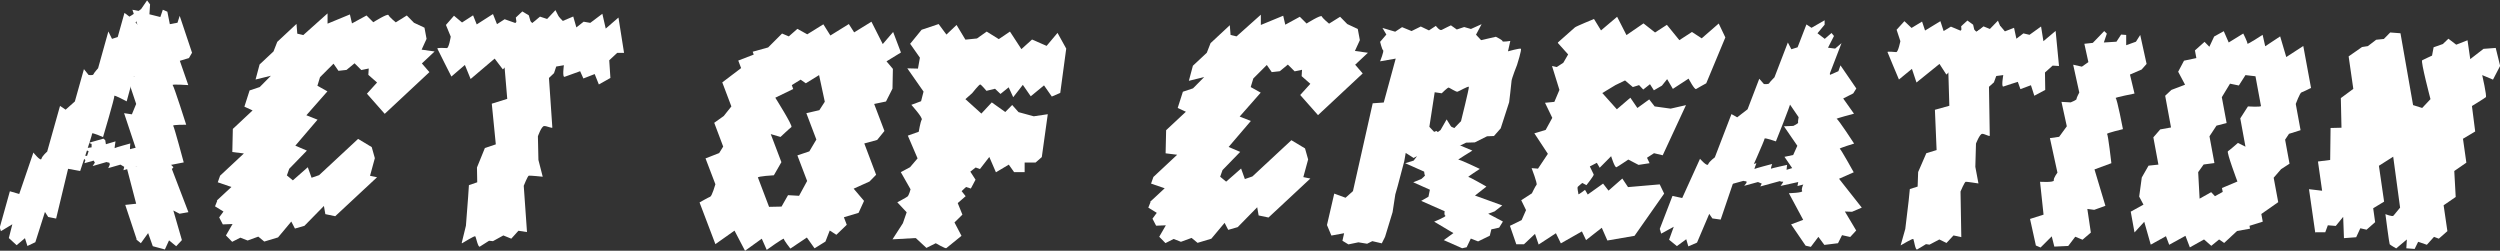 <?xml version="1.0" encoding="UTF-8"?>
<svg id="Layer_2" data-name="Layer 2" xmlns="http://www.w3.org/2000/svg" viewBox="0 0 192.41 19.3">
  <rect x="0" y="0" width="192.41" height="19.3" fill="#333333" stroke="none"/>
  <defs>
    <style>
      .cls-1 {
        fill: #fff;
        stroke-width: 0px;
      }
    </style>
  </defs>
  <g id="Layer_1-2" data-name="Layer 1">
    <g>
      <path class="cls-1" d="m16.69,15.43l1.12-1.04-1.05-.36.18-.51,1.83-1.71-.89-.11.04-1.78,1.52-1.42-.63-.29.4-1.25.78-.26.86-.87-1.18.29.31-1.16,1.07-1,.29-.74,1.48-1.38.06.75.46.11,1.87-1.67v.79s1.72-.71,1.72-.71l.16.69,1.12-.61.52.52s1.11-.7,1.17-.55.56.56.56.56l.85-.53.55.56.81.38.16.86-.38.83,1,.14-.98.92.58.67-3.44,3.21-1.37-1.55.78-.86-.67-.59.03-.49-.57.12-.52-.52-.62.51-.62.07-.38-.55-1.04,1.04-.2.66.77.43-1.62,1.84.86.34-1.71,2,.89.38-1.36,1.4-.18.51.46.38,1.15-1.01.29.81.58-.2,3-2.79,1.05.63.24.85-.37,1.36.54.11-3.22,3-.76-.16-.11-.63-1.5,1.53-.73.21-.28-.54-1.02,1.22-1.06.32-.46-.38-.82.3-.56-.22-.63.32-.48-.49.51-.88-.75.03-.28-.54.33-.45-.65-.4.17-.43Z"/>
      <path class="cls-1" d="m88.52,15.53l1.12-1.04-1.05-.36.18-.51,1.83-1.71-.89-.11.04-1.78,1.52-1.42-.63-.29.4-1.25.78-.26.86-.87-1.18.29.31-1.16,1.07-1,.29-.74,1.48-1.38.06.75.46.11,1.87-1.67v.79s1.72-.71,1.72-.71l.16.69,1.12-.61.52.52s1.11-.7,1.17-.55.56.56.56.56l.85-.53.55.56.81.38.16.86-.38.83,1,.14-.98.92.58.67-3.44,3.21-1.37-1.55.78-.86-.67-.59.03-.49-.57.12-.52-.52-.62.51-.62.07-.38-.55-1.04,1.04-.2.66.77.43-1.62,1.84.86.34-1.71,2,.89.38-1.36,1.4-.18.51.46.38,1.15-1.01.29.81.58-.2,3-2.79,1.05.63.24.85-.37,1.36.54.11-3.22,3-.76-.16-.11-.63-1.5,1.53-.73.21-.28-.54-1.02,1.22-1.06.32-.46-.38-.82.3-.56-.22-.63.32-.48-.49.51-.88-.75.03-.28-.54.33-.45-.65-.4.17-.43Z"/>
      <path class="cls-1" d="m177.87,6.79l-.6-3.25-1.31.85-.47-1.59-1.15.76-.2-.88s-1.19.78-1.17.68c.02-.11-.32-.78-.32-.78l-1.12.69-.38-.87-.74.41-.37.79-.37-.38-.74.66.11.59-.95.2-.45.85.53,1-1.05.4-.48.45.45,2.44-.83.15-.53.61.39,2.1-.76.08-.52.91-.2,1.47.33.62-.98.54.29,1.6.75-.82.5,1.76,1.17-.65.25.66,1.25-.69.34.89,1.09-.61.56.49.6-.49.39.27.99-.92,1-.18-.04-.22,1.02-.32-.11-.59,1.3-.91-.35-1.88.57-.66.65-.42-.34-1.85.3-.45.89-.28-.37-2.02s.32-.86.44-.89.71-.33.71-.33Zm-3.85,1.36c.02.11-1.01.04-1.01.04l-.59.92.4,2.18-.58-.29s-.65.57-.77.64.73,2.33.73,2.33l-1.19.5.06.3-.6.33-.29-.31-.89.5-.11-2.04.42-.59.83-.11-.38-2.06.54-.82.78-.2-.37-1.99.63-1.04.68.14.51-.8.77.09.42,2.27Z"/>
      <path class="cls-1" d="m53.84,15.58l1.22,3.21,1.47-1.04.81,1.55,1.29-.93.38.86s1.33-.96,1.32-.85c-.01.11.5.75.5.75l1.27-.85.59.83.84-.52.33-.85.51.33.8-.77-.22-.58,1.13-.34.42-.92-.8-.94,1.22-.55.51-.52-.91-2.41.99-.27.56-.69-.79-2.08.91-.19.5-.99.03-1.52-.49-.58,1.11-.68-.6-1.58-.8.93-.87-1.72-1.33.82-.41-.64-1.42.88-.54-.86-1.24.77-.76-.42-.66.58-.52-.22-1.07,1.07-1.19.33.08.22-1.19.46.22.58-1.45,1.1.7,1.85-.59.74-.73.52.69,1.83-.31.5-1.05.41.76,1.99s-.26.91-.4.96-.82.44-.82.44Zm4.49-1.91c-.04-.11,1.23-.18,1.23-.18l.58-1.01-.82-2.16.75.22s.71-.67.84-.76-1.24-2.26-1.24-2.26l1.38-.67-.11-.3.68-.42.4.28,1.02-.63.44,2.05-.42.65-1,.23.77,2.03-.54.91-.92.31.75,1.97-.62,1.14-.85-.05-.5.88-.96.02s-.81-2.14-.85-2.24Z"/>
      <path class="cls-1" d="m146.29,18.88c.08-.03.92-.56.97-.48s.15.87.29.8.68-.41.68-.41l.27.04.76-.4.55.27.54-.58.6.13-.06-3.51s.31-.74.4-.75.98.13.98.13l-.24-1.28.05-1.79s.29-.75.48-.75.58.24.58.14-.06-3.76-.06-3.76l.38-.34.18-.49.54-.07s-.17.95.01.88,1.11-.36,1.11-.36l.2.56.81-.3.26.81.84-.45-.02-1.34.59-.53.49.03-.26-2.7-.94.79-.18-1.13-.89.64-.47-.11-.54.41-.18-.84-.87.34-.37-.89-.62.64-.49-.2-.65.52-.15-.65-.44-.32-.48.44.14,1.59s-1.17.31-1.17.43.12,4.1.12,4.1l-1.11.31.13,3.1-.79.24-.63,1.45-.04,1.12-.6.19-.09.9-.26,2.17-.36,1.27Z"/>
      <path class="cls-1" d="m154.54,2.75s-.58-.85-.67-.77-.42.64-.51.61-.69-.49-.69-.49l-.56.34-.64-.58-.58.5-.74-.31-.56.34-.25-.76-1.18.72-.23-.69-.81.49-.55-.52-.6.66.29.88s-.17.85-.32.84-.69-.07-.67,0,.88,2.11.88,2.11l1-.82.35,1.05,1.77-1.43.53.82.67-.62.39.56s.46.28.54.17.42-.99.42-.99l.56.22.46-.64.21.64.74.2.38-.67-.45-1.02.88-.62-.07-.22Z"/>
      <path class="cls-1" d="m35.55,18.73c.09-.04.97-.61,1.03-.54s.21.88.35.79.71-.45.71-.45l.3.03.8-.44.61.25.55-.61.66.1-.25-3.56s.3-.76.39-.78,1.07.08,1.07.08l-.33-1.29-.04-1.82s.27-.78.48-.79.64.21.63.11l-.26-3.81.39-.37.17-.51.59-.1s-.14.97.06.89,1.19-.43,1.19-.43l.25.56.87-.34.32.8.89-.5-.09-1.36.61-.57h.53s-.43-2.72-.43-2.72l-.98.85-.26-1.14-.93.7-.51-.09-.56.44-.24-.84-.92.39-.45-.88-.64.68-.55-.18-.67.56-.19-.66-.5-.3-.5.47.23,1.61s-1.25.38-1.24.5.35,4.15.35,4.15l-1.19.37.31,3.13-.84.28-.61,1.5.02,1.14-.64.22-.06.91-.17,2.21-.32,1.31Z"/>
      <path class="cls-1" d="m43.65,2.01s-.68-.86-.77-.77-.43.68-.52.65-.77-.48-.77-.48l-.59.38-.73-.57-.61.55-.82-.29-.59.38-.31-.78-1.25.8-.28-.7-.85.55-.62-.52-.62.71.37.9s-.14.89-.3.88-.76-.04-.73.04,1.08,2.15,1.08,2.15l1.04-.89.44,1.08,1.85-1.57.63.83.7-.67.45.56s.52.27.6.15.4-1.05.4-1.05l.62.2.47-.68.26.65.81.17.37-.71-.54-1.04.92-.69-.09-.23Z"/>
      <path class="cls-1" d="m156.69,18.9l-.45-2.05,1.04-.33-.27-2.53s1.1.07,1.06-.11.28-.59.28-.59l-.58-2.66.71-.1.59-.81-.41-1.88.71.04s.47-.19.45-.26.21-.5.21-.5l-.47-2.14.67.15.5-.35-.31-1.41.65-.07.88-.91.2.2-.23.68.97-.06.36-.55.39.03v.79s.75-.27.75-.27l.33-.52.49,2.23-.38.43-.9.39.35,1.46s-1.56.31-1.45.35.56,2.39.56,2.39c0,0-1.3.31-1.22.37s.33,2.25.33,2.25l-1.3.48.84,2.8-.86.31-.53-.07.27,1.82-.64.55-.56-.23-.54.71-1.07.05-.2-.79-.86.86-.35-.15Z"/>
      <path class="cls-1" d="m139.5,14.01l-1.16.31.06-.31-1.36.3s.28-.36.18-.33-.24-.04-.24-.04l-1.5.41.11-.22-.29-.12-1.06.29.18-.23s0-.14-.03-.12-.21-.03-.21-.03l-1.2.33.23-.23-.07-.13-.79.22.11-.2-.27-.21.15-.08.3.02.18-.31-.21-.07.1-.13.41-.07.03-.22-.19-.06,1.25-.34.14.09v.26s.83-.23.83-.23c0,0-.19.48-.14.44s1.35-.38,1.35-.38c0,0-.13.39-.08.36s1.23-.29,1.23-.29l-.04.38,1.63-.5-.03.25-.16.18.99-.24.14.16-.24.2.24.12-.21.34-.45.13.25.21-.15.13Z"/>
      <path class="cls-1" d="m127.73,17.65l.99-2.57.75.16,1.37-3.02s.55.64.63.42.51-.53.51-.53l1.28-3.33.44.25.8-.62.9-2.35.36.41s.36.03.4-.06.41-.46.41-.46l1.03-2.68.27.52.48-.15.68-1.76.39.26,1.01-.58v.34s-.55.66-.55.66l.56.43.52-.45.19.23-.46.9.55.07.49-.42-1.07,2.78-.46.3-.72-.02-.69,1.85s-1.02-.45-.98-.35-1.13,3-1.13,3c0,0-.88-.31-.87-.21s-1.17,2.73-1.17,2.73l-.98-.12-1.23,3.62-.64-.09-.24-.35-.94,2.21-.67.29-.16-.55-.72.53-.6-.49.36-1-.97.53-.1-.35Z"/>
      <path class="cls-1" d="m138.97,18.91l-1.12-1.64.93-.35-1.1-2.05s1.11-.03,1.02-.17.09-.51.09-.51l-1.45-2.12.67-.14.32-.71-1.03-1.5.72-.03s.4-.19.37-.25.04-.42.04-.42l-1.17-1.71.72.07.38-.33-.77-1.12.63-.11.58-.81.27.15v.58s.94-.13.94-.13l.17-.48h.4s.27.63.27.63l.64-.28.16-.45,1.22,1.78-.24.38-.77.39.83,1.17s-1.45.38-1.33.4,1.34,1.9,1.34,1.9c0,0-1.19.36-1.1.4s1.07,1.81,1.07,1.81l-1.13.5,1.75,2.22-.75.32-.55-.02.87,1.46-.46.5-.63-.14-.31.62-1.05.13-.46-.62-.58.77-.4-.09Z"/>
      <path class="cls-1" d="m13.23,12.99l-1.03.3v-.37s-1.23.26-1.23.26c0,0,.2-.42.11-.39s-.24-.07-.24-.07l-1.34.38.06-.26-.29-.17-.94.27.12-.27s-.02-.16-.05-.15-.2-.05-.2-.05l-1.07.31.17-.26-.09-.16-.71.2.07-.24-.29-.27.13-.09.29.04.12-.36-.21-.1.07-.15.37-.05v-.26s-.21-.09-.21-.09l1.12-.32.14.12.05.31.74-.22s-.09.56-.06.52,1.2-.36,1.2-.36c0,0-.05.47-.01.44s1.11-.26,1.11-.26l.03.46,1.44-.49.02.3-.11.2.89-.21.16.21-.19.22.25.16-.14.4-.4.13.27.27-.12.14Z"/>
      <path class="cls-1" d="m0,17.44l.76-2.72.72.21,1.09-3.19s.56.71.62.48.44-.55.44-.55l.99-3.52.43.29.71-.63.7-2.49.36.45s.34.05.37-.05.36-.47.36-.47l.79-2.83.28.57.44-.14.52-1.86.38.29.92-.58v.36s-.45.68-.45.68l.55.49.46-.46.19.26-.38.95.53.1.43-.43-.83,2.95-.42.3-.68-.05-.53,1.95s-.99-.53-.95-.42-.87,3.17-.87,3.17c0,0-.85-.38-.84-.27s-.92,2.88-.92,2.88l-.93-.17-.92,3.83-.61-.12-.25-.39-.74,2.33-.61.29-.19-.6-.64.54-.6-.55.27-1.06-.88.53-.12-.38Z"/>
      <path class="cls-1" d="m10.51,18.39l-.87-2.62.84-.09-.82-3.14s.98.41.91.19.11-.63.11-.63l-1.13-3.39.6.09.33-.8-.8-2.39.63.26s.37-.09.34-.17.07-.54.07-.54l-.91-2.73.63.39.35-.28-.6-1.79.56.11.57-.83.23.31-.05.76.84.21.19-.56.35.15.19.96.59-.11.17-.53.95,2.84-.24.41-.7.21.65,1.87s-1.3-.09-1.2,0,1.04,3.05,1.04,3.05c0,0-1.08-.01-1,.08s.81,2.82.81,2.82l-1.03.2,1.39,3.63-.68.12-.48-.25.66,2.28-.44.47-.55-.45-.32.7-.93-.25-.36-1.01-.56.78-.34-.28Z"/>
      <path class="cls-1" d="m116.33,6.26c0-.19.43-1.27.43-1.27,0,0,.38-1.19.29-1.24-.09-.05-.99.2-.99.2l.18-.8s-.62.1-.6.02-.51-.34-.51-.34l-1.14.26-.39-.42.43-.81-.82.37-.52-.15-.57.19-.45-.32s-.55.26-.71.35c-.16.09-.45-.31-.45-.31l-.53.35-.63-.3-.71.35-.73-.3-.53.35-.98-.29.3.51-.48.56s.14.59.23.65c.09.05-.23.85-.23.85l1.2-.21-.92,3.38-.85.06-1.52,6.76-.57.51-.87-.32-.56,2.42.34.81.98-.18-.13.58.46.28.77-.16.67.11.4-.2.73.17.25-.5.58-1.9.21-1.37.18-.63.51-1.93.11-.63.61.39.64-.35.49.31.6-.35.77-.3.56-.02.98-.47.67-.02.94-.47.53-.02.52-.59.65-2.01s.17-1.4.18-1.59Zm-3.91,3.09l-.6.62-.48-.78-.47.82-.37.27-.49-.52.41-2.66.54.08s.46-.46.54-.44c.07.02.56.34.67.32.11-.02.85-.47.88-.37.03.1-.61,2.66-.61,2.66Z"/>
      <path class="cls-1" d="m112.52,19.1l-1.4-.62.74-.54-1.48-.88s.98-.4.86-.46-.05-.34-.05-.34l-1.81-.8.56-.32.11-.54-1.28-.57.63-.26s.31-.26.27-.28-.06-.28-.06-.28l-1.46-.65.65-.2.25-.33-.96-.43.53-.28.32-.7h.28s.14.36.14.36l.81-.41.03-.35.35-.14.4.3.5-.39.03-.33,1.52.67-.12.32-.58.51,1.02.43s-1.19.73-1.08.7,1.65.71,1.65.71c0,0-.97.63-.88.62s1.39.74,1.39.74l-.88.69,2.1.76-.59.46-.49.18,1.13.6-.29.47-.6.13-.12.49-.9.44-.56-.22-.32.67-.37.08Z"/>
      <path class="cls-1" d="m178.19,17.9l-.48-3.34,1.01.12-.32-2.25.94-.12.03-2.46.84-.02-.05-2.28.96-.71-.36-2.5,1.03-.72.45-.07.64-.49.59-.06.49-.5.79.06.97,5.53.7.22.64-.68s-.77-2.92-.64-2.99.76-.36.76-.36l.12-.64.71-.25.43-.41.6.46.87-.34.21,1.45,1.02-.79.94-.07.34,1.38-.55,1.06-.83-.35s.37,1.62.28,1.7-1.07.68-1.07.68l.25,1.96-.94.56.26,1.84-.93.64.11,2-.93.64.29,1.99-.66.58-.37-.14-.55.61-.67-.23-.27.55-.64-.05.04-.68-.82.69s-.46-.26-.5-.32-.33-2.32-.33-2.32c0,0,.53.22.62.12s.51-.62.51-.62l-.53-3.92-1.1.7.4,2.76-.84.51.15,1.07-.66.58-.48-.11-.32.69-.94.07-.06-1.64-.57.7-.61-.05-.2.54h-.74Z"/>
      <path class="cls-1" d="m119.91,3.32l.78.87-.37.64-.51.33-.36-.08.57,1.84-.39.92-.72.07.56,1.16-.51.93-.87.26,1.04,1.58-.76,1.14-.49-.04s.46,1.2.38,1.28-.36.66-.36.66l-.82.53.37.76-.34.77-.9.44.49,1.42h.59s.85-.8.85-.8l.28.82,1.33-.87.38.78,1.62-.92.32.67,1.21-.95.43.98,2.09-.36,2.28-3.25-.34-.71-2.44.21-.44-.66-1.06.93-.42-.54-1.18.84-.21-.36s-.52.41-.51.33-.12-.49-.04-.57.34-.29.34-.29l.32.17s.59-.74.56-.82l-.3-.62.54-.28.22.38.88-.89s.28.91.41.85.91-.59.91-.59l.79.41.85-.13-.2-.42.54-.35.67.16,1.79-3.86-1.18.27-1.23-.17-.42-.54-.91.66-.54-.79-1.04.89-1.12-1.25,1.01-.61.74-.36.6.51.48-.15.32.34.52-.41.3.47.62-.36.4-.5.44.75,1.21-.79s.46.88.58.8.78-.44.78-.44l1.47-3.53-.51-1.07-1.31,1.14-.75-.49-.97.63-.96-1.18-.91.59-.89-.7-1.31.9-.72-1.41-1.24,1.05-.54-.88s-1.39.57-1.47.65-1.31,1.16-1.31,1.16Z"/>
      <path class="cls-1" d="m70.07,3.4l.73,1.04-.15.84-.82-.02,1.25,1.79-.19.74-.75.28s.9.99.8,1.14-.23.93-.23.93l-.84.3.75,1.75-.58.68-.71.38.75,1.32s-.12.47-.24.56-.78.44-.78.44l.72.77-.29.84-.8,1.24,1.79-.1.82.76.72-.36s.74.43.81.38,1.17-.95,1.17-.95l-.54-1.03.61-.6-.36-.89.61-.53-.31-.39.34-.32.37.12.36-.68-.4-.62.41-.32.33.12.72-.93.51,1.18.99-.59.41.58h.81s0-.74,0-.74h.84s.48-.42.48-.42l.46-3.3-1.08.16-1.17-.32-.49-.55-.53.54-1.04-.74-.8.86-1.23-1.11.52-.46s.54-.68.62-.67.48.49.48.49l.66-.16.42.4.63-.51.35.76.74-.95.61.88,1.02-.84.6.86.65-.28.46-3.41-.67-1.21-.84,1-1.12-.49-.82.74-.88-1.35-.86.58-.93-.58-.75.53-.89.09-.68-1.13-.78.74-.6-.81-1.31.44-.89,1.09Z"/>
    </g>
  </g>
</svg>